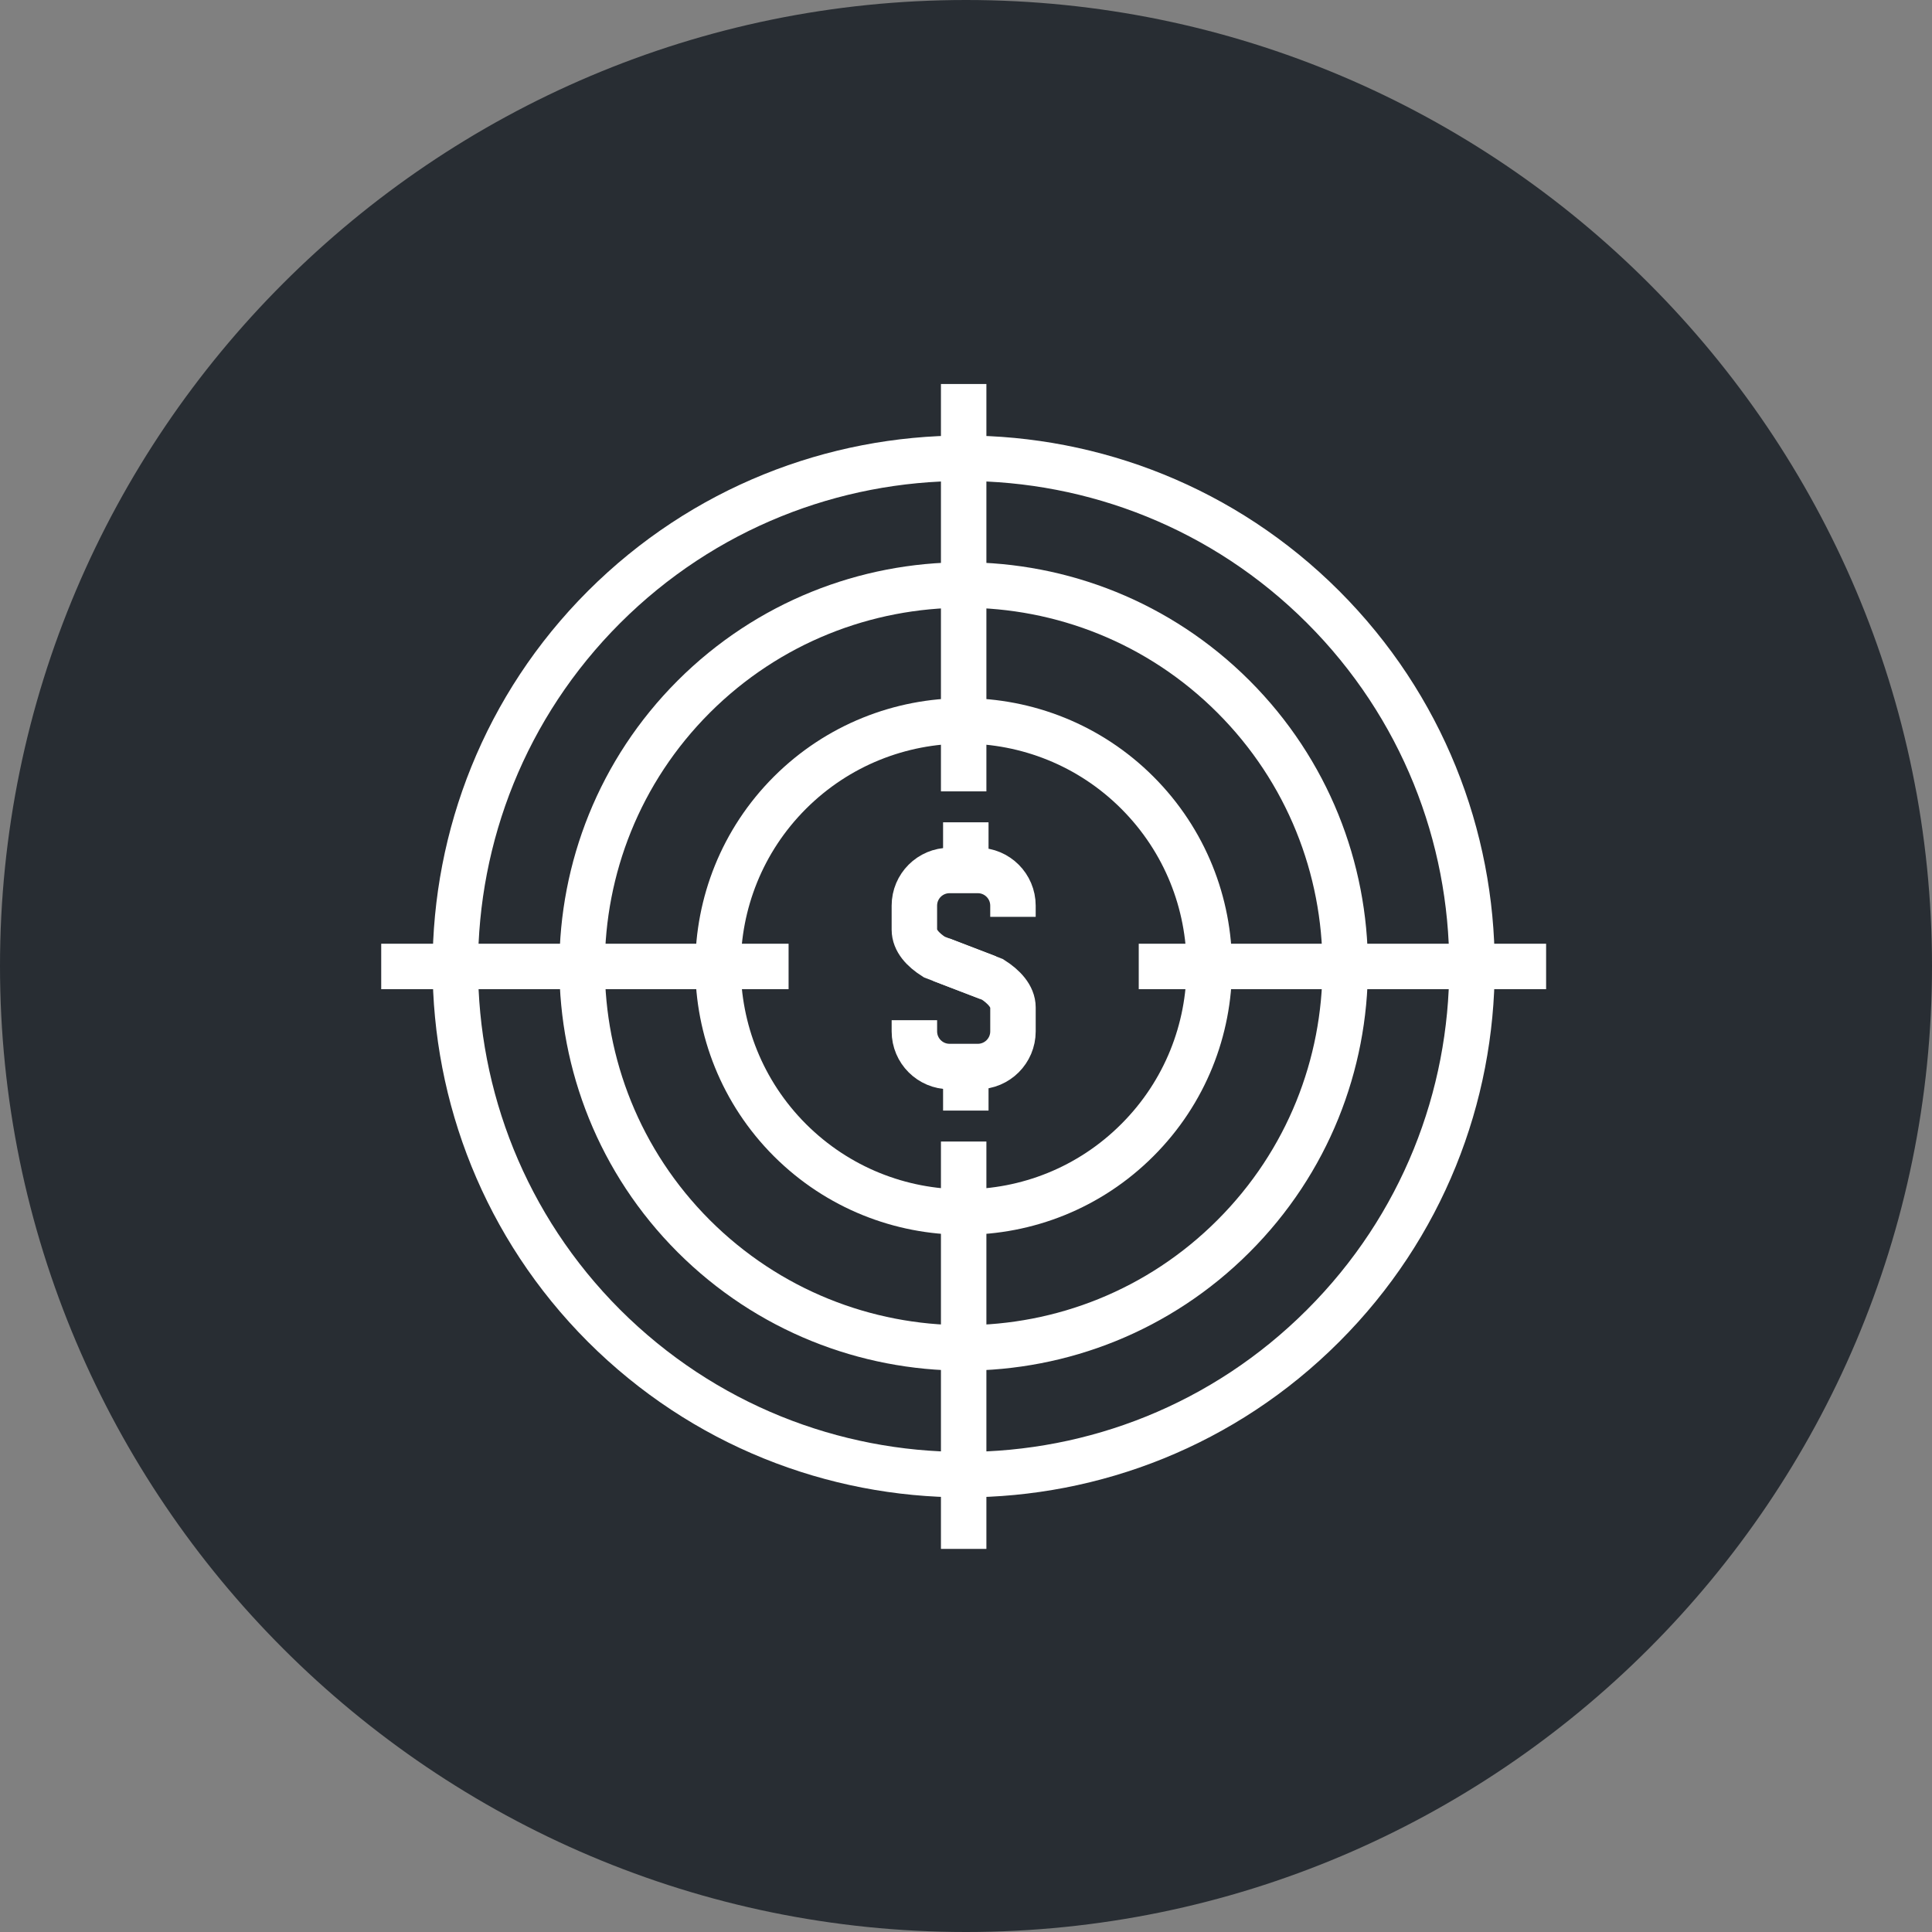 <?xml version="1.0" encoding="utf-8"?>
<!-- Generator: Adobe Illustrator 16.0.0, SVG Export Plug-In . SVG Version: 6.00 Build 0)  -->
<!DOCTYPE svg PUBLIC "-//W3C//DTD SVG 1.1//EN" "http://www.w3.org/Graphics/SVG/1.1/DTD/svg11.dtd">
<svg version="1.1" xmlns="http://www.w3.org/2000/svg" xmlns:xlink="http://www.w3.org/1999/xlink" x="0px" y="0px" width="170px"
	 height="170px" viewBox="0 0 170 170" enable-background="new 0 0 170 170" xml:space="preserve">
<rect x="0" y="0" width="170" height="170" fill="#808080" stroke="none"/>
<g id="Background">
</g>
<g id="Circle">
	<g>
		<path fill="#282D33" d="M85,170c-46.869,0-85-38.131-85-85S38.131,0,85,0s85,38.131,85,85S131.869,170,85,170z"/>
	</g>
</g>
<g id="TEXT">
</g>
<g id="Icons">
	<g>
		<g>
			<path fill="none" stroke="#FFFFFF" stroke-width="4" d="M108.533,61.297c-13.102-13.096-34.366-13.096-47.486,0
				c-13.112,13.111-13.09,34.373-0.008,47.47c13.128,13.11,34.387,13.122,47.494,0.007C121.652,95.67,121.642,74.408,108.533,61.297
				z"/>
			<path fill="none" stroke="#FFFFFF" stroke-width="4" d="M116.42,53.409c-17.454-17.449-45.785-17.449-63.264,0
				c-17.469,17.467-17.438,45.793-0.013,63.241c17.491,17.467,45.814,17.481,63.276,0.01
				C133.899,99.202,133.884,70.876,116.42,53.409z"/>
			<path fill="none" stroke="#FFFFFF" stroke-width="4" d="M100.079,69.753c-8.436-8.43-22.126-8.43-30.573,0
				c-8.44,8.441-8.427,22.128-0.004,30.563c8.451,8.439,22.137,8.448,30.577,0.003C108.523,91.881,108.516,78.194,100.079,69.753z"
				/>
			<g>
				<line fill="none" stroke="#FFFFFF" stroke-width="4" x1="84.795" y1="69.634" x2="84.795" y2="33.789"/>
				<line fill="none" stroke="#FFFFFF" stroke-width="4" x1="84.795" y1="136.29" x2="84.795" y2="100.445"/>
			</g>
			<g>
				<line fill="none" stroke="#FFFFFF" stroke-width="4" x1="100.2" y1="85.04" x2="136.045" y2="85.04"/>
				<line fill="none" stroke="#FFFFFF" stroke-width="4" x1="33.544" y1="85.04" x2="69.389" y2="85.04"/>
			</g>
		</g>
		<g>
			<path fill="none" stroke="#FFFFFF" stroke-width="4" d="M89.132,80.674v-0.984c0-1.711-1.387-3.096-3.093-3.096h-2.487
				c-1.708,0-3.095,1.385-3.095,3.096v2.107c0,0.978,0.757,1.781,1.751,2.413l4.72,1.806"/>
			<path fill="none" stroke="#FFFFFF" stroke-width="4" d="M80.458,89.767v0.985c0,1.709,1.387,3.094,3.095,3.094h2.487
				c1.706,0,3.093-1.385,3.093-3.094v-2.108c0-0.978-0.806-1.831-1.803-2.465l-4.503-1.733"/>
			<line fill="none" stroke="#FFFFFF" stroke-width="4" x1="84.983" y1="72.356" x2="84.983" y2="76.979"/>
			<line fill="none" stroke="#FFFFFF" stroke-width="4" x1="84.983" y1="93.099" x2="84.983" y2="97.722"/>
		</g>
	</g>
</g>
</svg>
